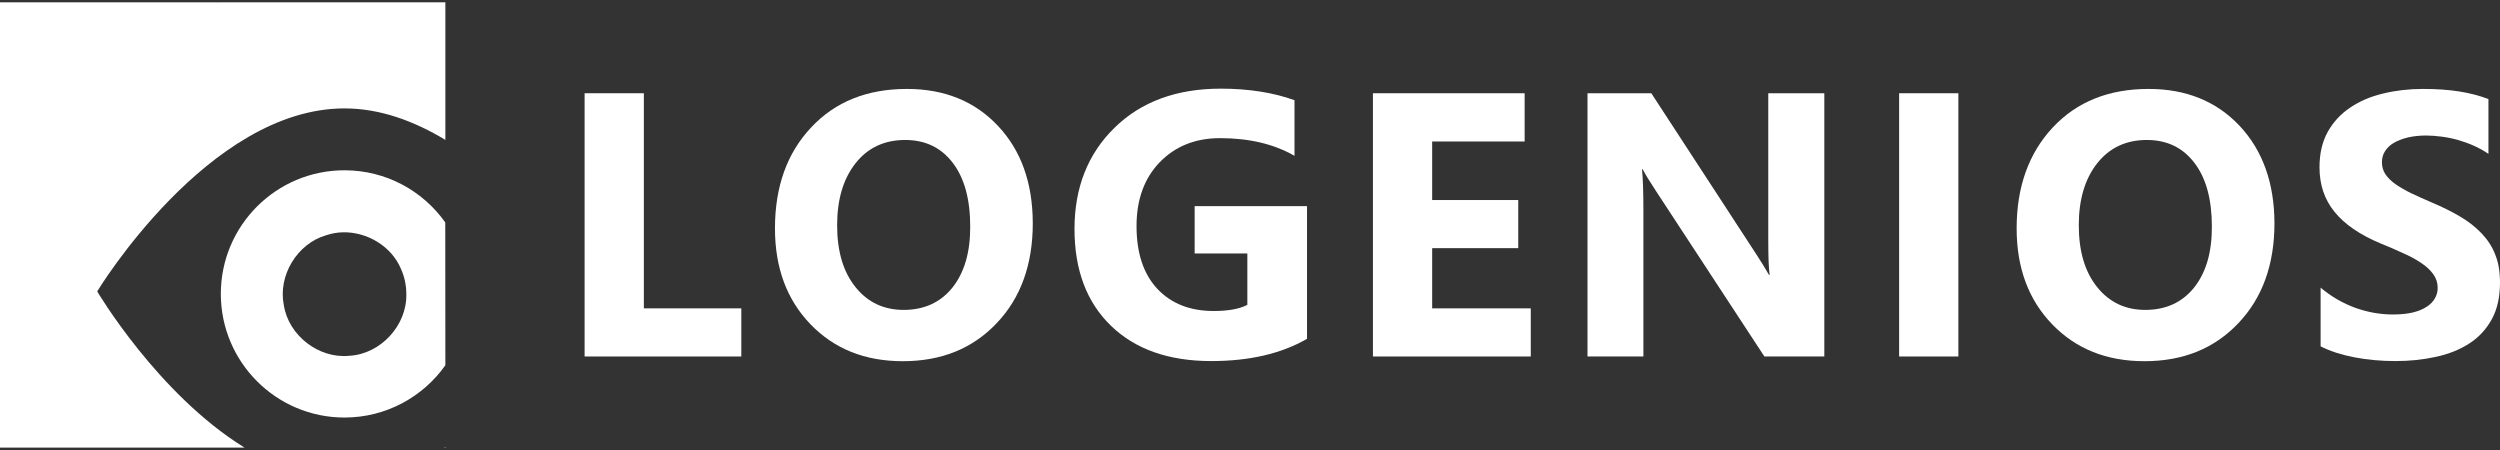 <?xml version="1.0" encoding="UTF-8" standalone="no"?><!DOCTYPE svg PUBLIC "-//W3C//DTD SVG 1.1//EN" "http://www.w3.org/Graphics/SVG/1.1/DTD/svg11.dtd"><svg width="100%" height="100%" viewBox="0 0 150 27" version="1.1" xmlns="http://www.w3.org/2000/svg" xmlns:xlink="http://www.w3.org/1999/xlink" xml:space="preserve" xmlns:serif="http://www.serif.com/" style="fill-rule:evenodd;clip-rule:evenodd;stroke-linejoin:round;stroke-miterlimit:1.414;"><rect x="0" y="0" width="150" height="27" fill="#333333" stroke="none"/><path d="M44.479,18.502l0,2.887l-9.403,0l0,-15.794l3.555,0l0,12.907l5.848,0Z" style="fill:#fff;fill-rule:nonzero;"/><path d="M59.873,7.547c-1.393,-1.477 -3.212,-2.211 -5.456,-2.211c-2.387,0 -4.306,0.767 -5.749,2.311c-1.452,1.544 -2.17,3.563 -2.17,6.057c0,2.362 0.71,4.281 2.136,5.757c1.427,1.477 3.271,2.211 5.532,2.211c2.32,0 4.197,-0.759 5.64,-2.286c1.444,-1.518 2.161,-3.521 2.161,-5.999c-0.008,-2.419 -0.7,-4.363 -2.094,-5.84Zm-2.736,9.72c-0.718,0.885 -1.694,1.327 -2.921,1.327c-1.185,0 -2.152,-0.451 -2.887,-1.369c-0.734,-0.909 -1.101,-2.144 -1.101,-3.712c0,-1.544 0.367,-2.779 1.101,-3.713c0.735,-0.935 1.736,-1.402 2.979,-1.402c1.21,0 2.161,0.459 2.854,1.368c0.7,0.91 1.051,2.186 1.051,3.822c0.008,1.56 -0.359,2.786 -1.076,3.679Z" style="fill:#fff;fill-rule:nonzero;"/><path d="M78.421,12.394l0,7.935c-1.544,0.893 -3.463,1.335 -5.749,1.335c-2.536,0 -4.547,-0.701 -6.007,-2.111c-1.46,-1.41 -2.195,-3.346 -2.195,-5.815c0,-2.478 0.801,-4.506 2.395,-6.066c1.594,-1.569 3.73,-2.353 6.383,-2.353c1.669,0 3.145,0.234 4.422,0.693l0,3.337c-1.218,-0.701 -2.703,-1.06 -4.472,-1.06c-1.477,0 -2.678,0.484 -3.613,1.444c-0.926,0.959 -1.393,2.236 -1.393,3.83c0,1.627 0.417,2.878 1.251,3.771c0.835,0.884 1.961,1.326 3.379,1.326c0.851,0 1.527,-0.116 2.019,-0.367l0,-3.087l-3.162,0l0,-2.837l6.742,0l0,0.025Z" style="fill:#fff;fill-rule:nonzero;"/><path d="M91.846,18.502l0,2.887l-9.47,0l0,-15.794l9.102,0l0,2.895l-5.548,0l0,3.512l5.165,0l0,2.887l-5.165,0l0,3.613l5.916,0Z" style="fill:#fff;fill-rule:nonzero;"/><path d="M109.459,5.595l0,15.794l-3.596,0l-6.5,-9.921c-0.384,-0.584 -0.651,-1.018 -0.801,-1.31l-0.042,0c0.059,0.559 0.084,1.41 0.084,2.554l0,8.677l-3.354,0l0,-15.794l3.829,0l6.266,9.611c0.284,0.434 0.551,0.86 0.793,1.285l0.042,0c-0.059,-0.367 -0.084,-1.093 -0.084,-2.169l0,-8.727l3.363,0Z" style="fill:#fff;fill-rule:nonzero;"/><rect x="113.948" y="5.595" width="3.554" height="15.794" style="fill:#fff;"/><path d="M134.373,7.547c-1.394,-1.477 -3.213,-2.211 -5.457,-2.211c-2.386,0 -4.305,0.767 -5.749,2.311c-1.443,1.544 -2.169,3.563 -2.169,6.057c0,2.362 0.709,4.281 2.136,5.757c1.427,1.477 3.27,2.211 5.532,2.211c2.319,0 4.196,-0.759 5.64,-2.286c1.443,-1.518 2.161,-3.521 2.161,-5.999c-0.009,-2.419 -0.709,-4.363 -2.094,-5.84Zm-2.737,9.72c-0.718,0.885 -1.694,1.327 -2.92,1.327c-1.185,0 -2.153,-0.451 -2.887,-1.369c-0.734,-0.909 -1.102,-2.144 -1.102,-3.712c0,-1.544 0.368,-2.779 1.102,-3.713c0.742,-0.935 1.735,-1.402 2.978,-1.402c1.21,0 2.161,0.459 2.854,1.368c0.701,0.91 1.051,2.186 1.051,3.822c0.009,1.56 -0.359,2.786 -1.076,3.679Z" style="fill:#fff;fill-rule:nonzero;"/><path d="M150,16.95c0,0.884 -0.167,1.619 -0.501,2.219c-0.333,0.601 -0.784,1.085 -1.36,1.452c-0.575,0.367 -1.243,0.634 -2.002,0.793c-0.759,0.167 -1.56,0.25 -2.403,0.25c-0.868,0 -1.694,-0.075 -2.47,-0.225c-0.776,-0.15 -1.46,-0.367 -2.027,-0.659l0,-3.521c0.634,0.534 1.326,0.934 2.077,1.21c0.751,0.267 1.502,0.4 2.27,0.4c0.45,0 0.843,-0.042 1.176,-0.117c0.334,-0.083 0.609,-0.192 0.835,-0.342c0.225,-0.142 0.392,-0.317 0.5,-0.509c0.109,-0.192 0.167,-0.4 0.167,-0.626c0,-0.308 -0.092,-0.584 -0.267,-0.826c-0.175,-0.242 -0.417,-0.467 -0.717,-0.667c-0.309,-0.209 -0.668,-0.409 -1.093,-0.592c-0.418,-0.192 -0.868,-0.393 -1.352,-0.584c-1.235,-0.518 -2.153,-1.144 -2.753,-1.886c-0.61,-0.743 -0.91,-1.635 -0.91,-2.687c0,-0.826 0.167,-1.527 0.492,-2.119c0.334,-0.592 0.776,-1.076 1.352,-1.46c0.567,-0.384 1.227,-0.668 1.977,-0.843c0.751,-0.183 1.544,-0.275 2.378,-0.275c0.818,0 1.544,0.05 2.178,0.15c0.634,0.1 1.218,0.25 1.76,0.459l0,3.287c-0.267,-0.183 -0.55,-0.342 -0.867,-0.484c-0.309,-0.141 -0.626,-0.25 -0.96,-0.35c-0.333,-0.092 -0.659,-0.159 -0.984,-0.2c-0.326,-0.042 -0.634,-0.067 -0.926,-0.067c-0.409,0 -0.776,0.042 -1.102,0.117c-0.334,0.083 -0.609,0.192 -0.842,0.325c-0.226,0.134 -0.401,0.301 -0.526,0.501c-0.125,0.192 -0.184,0.417 -0.184,0.659c0,0.267 0.067,0.501 0.201,0.709c0.141,0.209 0.333,0.409 0.592,0.592c0.259,0.184 0.576,0.368 0.943,0.551c0.367,0.175 0.784,0.359 1.243,0.559c0.634,0.267 1.193,0.543 1.702,0.843c0.501,0.292 0.935,0.634 1.293,1.009c0.359,0.376 0.643,0.801 0.826,1.285c0.192,0.468 0.284,1.027 0.284,1.669Z" style="fill:#fff;fill-rule:nonzero;"/><path d="M26.666,26.862c0.017,-0.008 0.033,-0.025 0.05,-0.033l0,0.033l-0.05,0Z" style="fill:#fff;fill-rule:nonzero;"/><path d="M0,0.138l26.716,0.008l0,8.252l0.008,0l0,-8.26l-26.724,0Z" style="fill:#fff;fill-rule:nonzero;"/><path d="M26.716,0.138l0,8.252c-1.852,-1.118 -3.896,-1.886 -6.049,-1.886c-8.193,0 -14.835,10.98 -14.835,10.98c0,0 3.63,6.158 8.836,9.37l-14.668,0l0,-26.716l26.716,0Z" style="fill:#fff;fill-rule:nonzero;"/><path d="M26.716,13.346l0,8.577l0.008,-0.009l-0.008,-8.568c0.008,0 0.008,0 0,0Z" style="fill:#fff;fill-rule:nonzero;"/><path d="M20.667,10.217c-4.097,0 -7.417,3.321 -7.417,7.417c0,4.089 3.32,7.418 7.417,7.418c2.495,0 4.706,-1.235 6.049,-3.129l0,-8.577c-1.343,-1.894 -3.546,-3.129 -6.049,-3.129Zm0.292,11.13c-1.836,0.184 -3.646,-1.218 -3.93,-3.037c-0.359,-1.777 0.801,-3.696 2.545,-4.197c0.325,-0.108 0.659,-0.167 0.993,-0.175c1.452,-0.033 2.912,0.826 3.487,2.186c0.217,0.476 0.326,1.001 0.326,1.527c0.042,1.877 -1.552,3.596 -3.421,3.696Z" style="fill:#fff;fill-rule:nonzero;"/><path d="M26.716,26.829c-0.017,0.008 -0.033,0.025 -0.05,0.033l0.058,0l-0.008,-0.033c0.008,-0.009 0.008,-0.009 0,0Z" style="fill:#fff;fill-rule:nonzero;"/></svg>